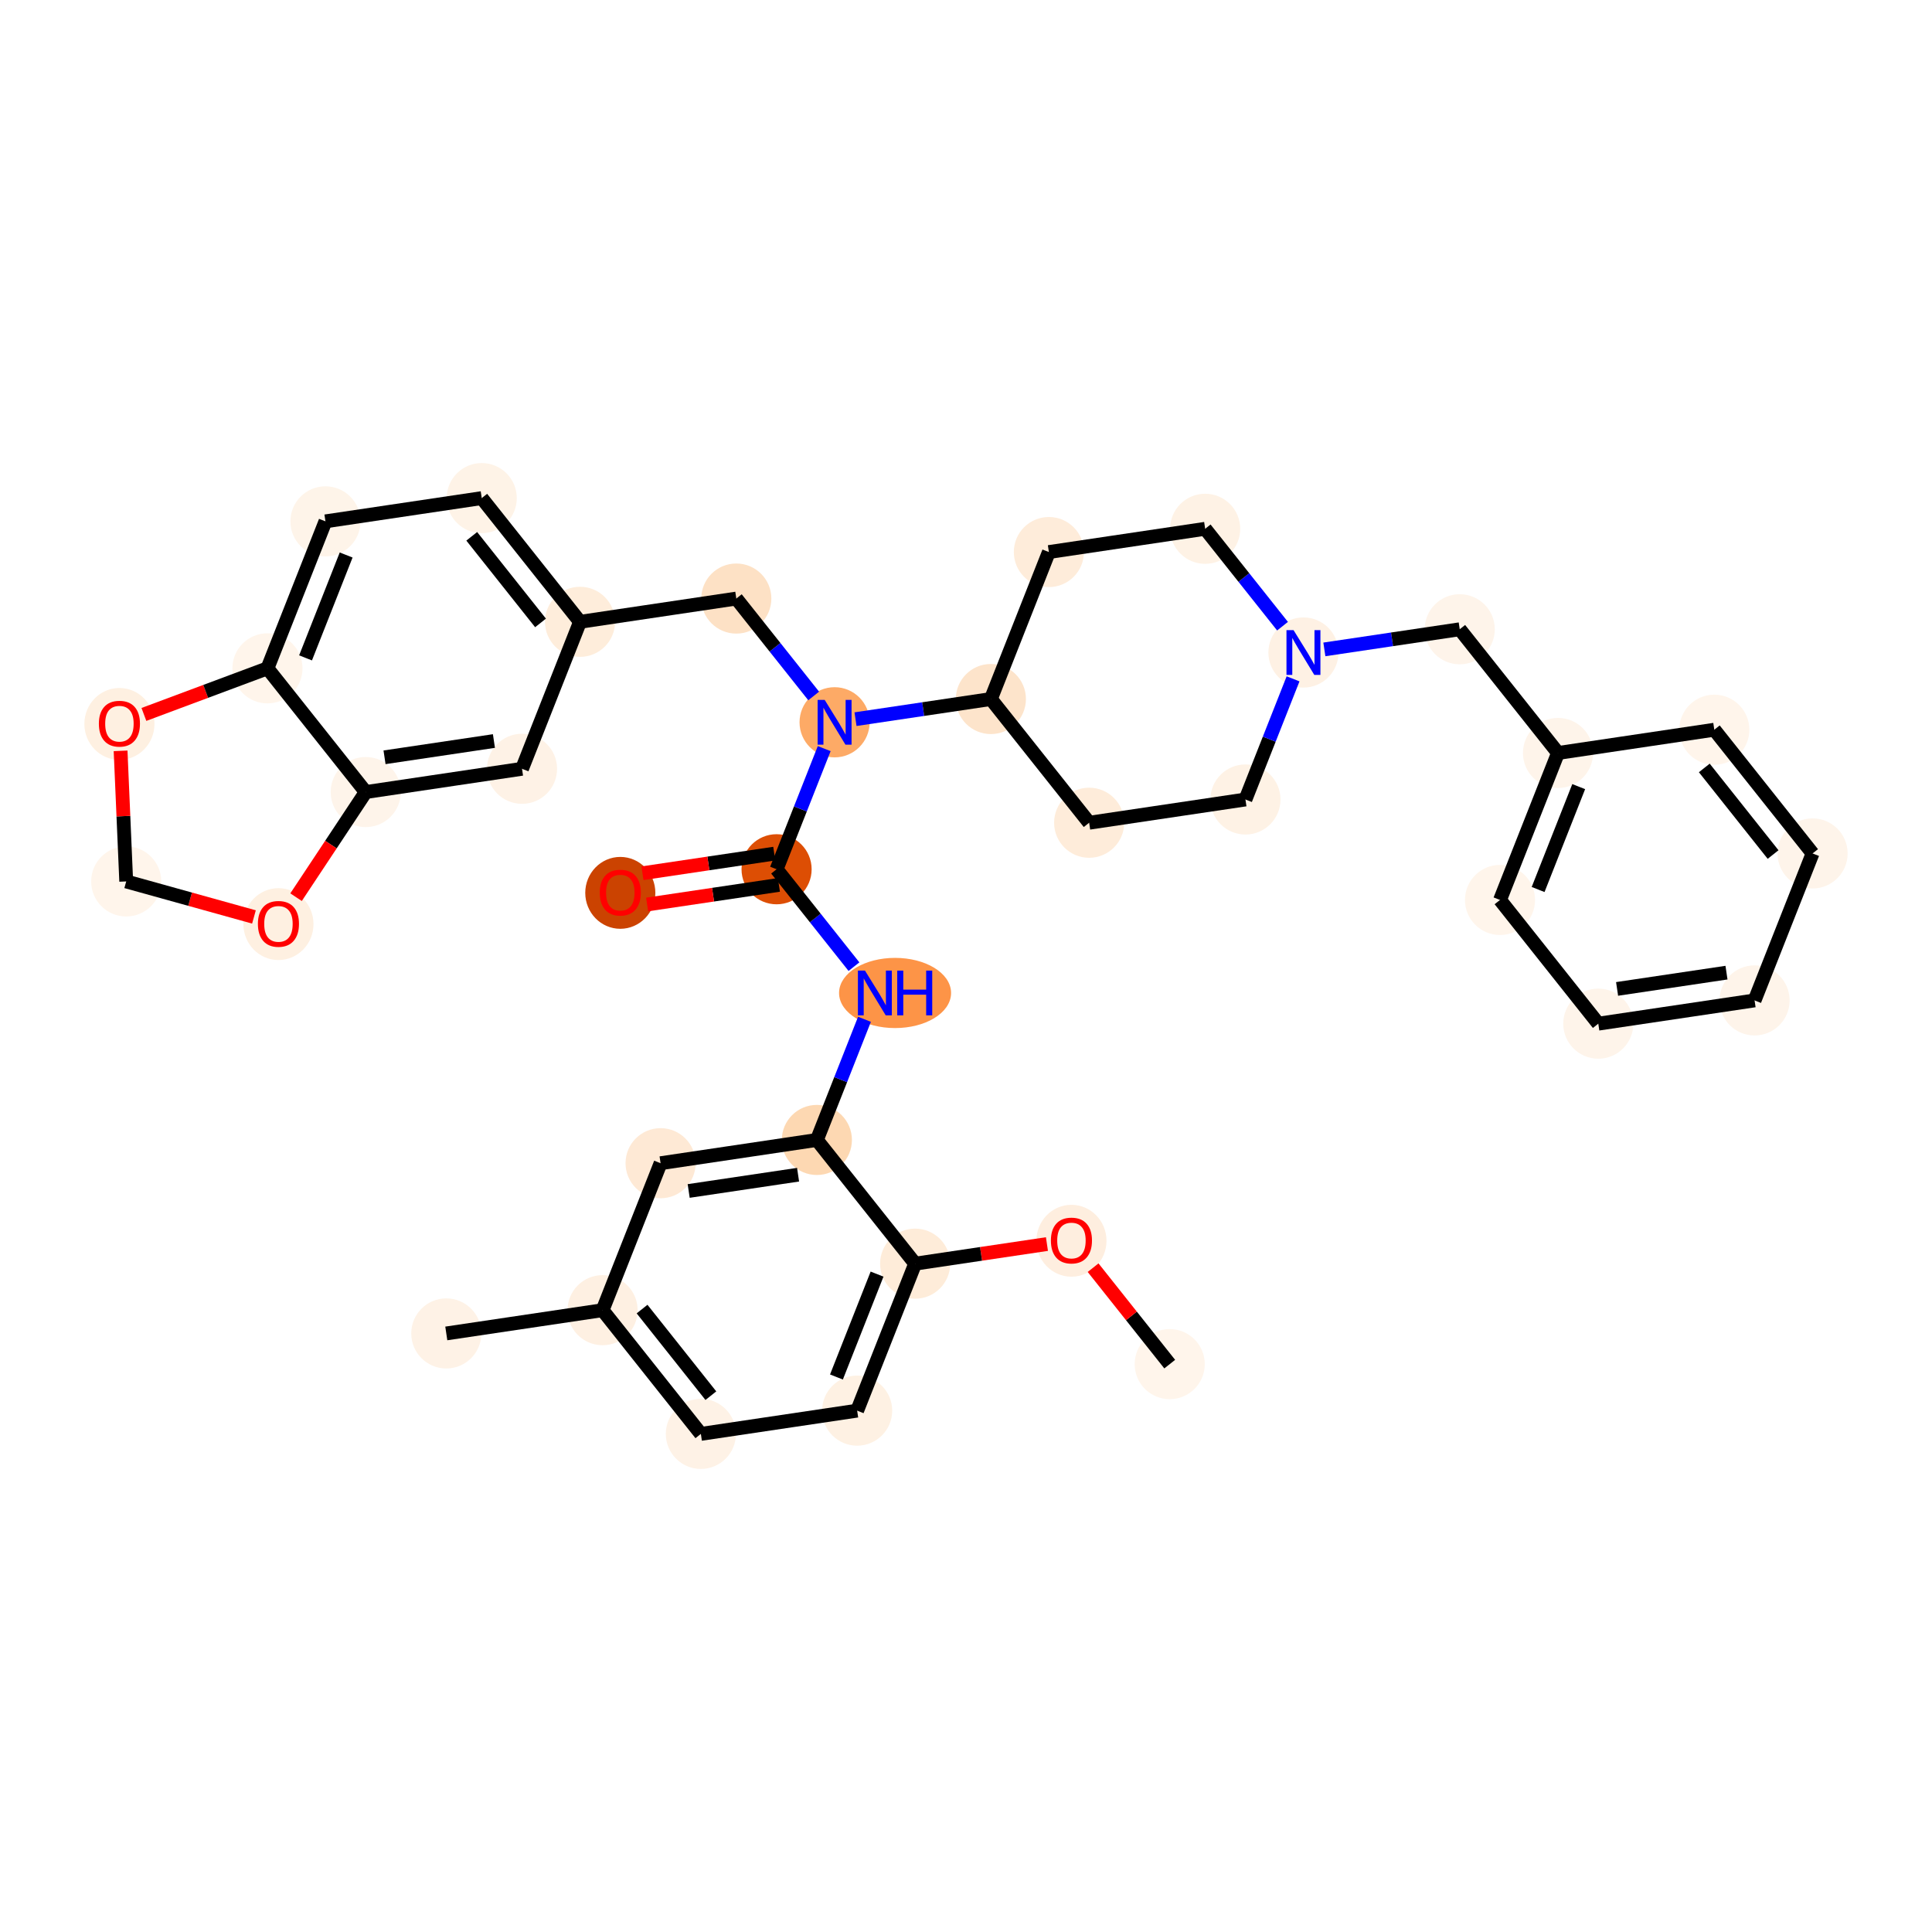 <?xml version='1.0' encoding='iso-8859-1'?>
<svg version='1.1' baseProfile='full'
              xmlns='http://www.w3.org/2000/svg'
                      xmlns:rdkit='http://www.rdkit.org/xml'
                      xmlns:xlink='http://www.w3.org/1999/xlink'
                  xml:space='preserve'
width='280px' height='280px' viewBox='0 0 280 280'>
<!-- END OF HEADER -->
<rect style='opacity:1.0;fill:#FFFFFF;stroke:none' width='280' height='280' x='0' y='0'> </rect>
<ellipse cx='169.525' cy='197.7' rx='4.58' ry='4.58'  style='fill:#FFF5EB;fill-rule:evenodd;stroke:#FFF5EB;stroke-width:1.0px;stroke-linecap:butt;stroke-linejoin:miter;stroke-opacity:1' />
<ellipse cx='155.281' cy='179.82' rx='4.58' ry='4.709'  style='fill:#FEEEDF;fill-rule:evenodd;stroke:#FEEEDF;stroke-width:1.0px;stroke-linecap:butt;stroke-linejoin:miter;stroke-opacity:1' />
<ellipse cx='132.631' cy='183.14' rx='4.58' ry='4.58'  style='fill:#FEECD9;fill-rule:evenodd;stroke:#FEECD9;stroke-width:1.0px;stroke-linecap:butt;stroke-linejoin:miter;stroke-opacity:1' />
<ellipse cx='124.225' cy='204.441' rx='4.58' ry='4.58'  style='fill:#FEF1E3;fill-rule:evenodd;stroke:#FEF1E3;stroke-width:1.0px;stroke-linecap:butt;stroke-linejoin:miter;stroke-opacity:1' />
<ellipse cx='101.575' cy='207.811' rx='4.58' ry='4.58'  style='fill:#FEF2E6;fill-rule:evenodd;stroke:#FEF2E6;stroke-width:1.0px;stroke-linecap:butt;stroke-linejoin:miter;stroke-opacity:1' />
<ellipse cx='87.331' cy='189.881' rx='4.58' ry='4.58'  style='fill:#FEF0E2;fill-rule:evenodd;stroke:#FEF0E2;stroke-width:1.0px;stroke-linecap:butt;stroke-linejoin:miter;stroke-opacity:1' />
<ellipse cx='64.681' cy='193.252' rx='4.58' ry='4.58'  style='fill:#FEF2E6;fill-rule:evenodd;stroke:#FEF2E6;stroke-width:1.0px;stroke-linecap:butt;stroke-linejoin:miter;stroke-opacity:1' />
<ellipse cx='95.737' cy='168.581' rx='4.58' ry='4.58'  style='fill:#FEE9D5;fill-rule:evenodd;stroke:#FEE9D5;stroke-width:1.0px;stroke-linecap:butt;stroke-linejoin:miter;stroke-opacity:1' />
<ellipse cx='118.387' cy='165.21' rx='4.58' ry='4.58'  style='fill:#FDD8B2;fill-rule:evenodd;stroke:#FDD8B2;stroke-width:1.0px;stroke-linecap:butt;stroke-linejoin:miter;stroke-opacity:1' />
<ellipse cx='129.72' cy='143.909' rx='7.617' ry='4.586'  style='fill:#FD9447;fill-rule:evenodd;stroke:#FD9447;stroke-width:1.0px;stroke-linecap:butt;stroke-linejoin:miter;stroke-opacity:1' />
<ellipse cx='112.549' cy='125.979' rx='4.58' ry='4.58'  style='fill:#DD4E04;fill-rule:evenodd;stroke:#DD4E04;stroke-width:1.0px;stroke-linecap:butt;stroke-linejoin:miter;stroke-opacity:1' />
<ellipse cx='89.899' cy='129.4' rx='4.58' ry='4.709'  style='fill:#CB4301;fill-rule:evenodd;stroke:#CB4301;stroke-width:1.0px;stroke-linecap:butt;stroke-linejoin:miter;stroke-opacity:1' />
<ellipse cx='120.955' cy='104.679' rx='4.58' ry='4.586'  style='fill:#FDAA66;fill-rule:evenodd;stroke:#FDAA66;stroke-width:1.0px;stroke-linecap:butt;stroke-linejoin:miter;stroke-opacity:1' />
<ellipse cx='106.711' cy='86.748' rx='4.58' ry='4.58'  style='fill:#FDE1C5;fill-rule:evenodd;stroke:#FDE1C5;stroke-width:1.0px;stroke-linecap:butt;stroke-linejoin:miter;stroke-opacity:1' />
<ellipse cx='84.061' cy='90.119' rx='4.58' ry='4.58'  style='fill:#FEEDDB;fill-rule:evenodd;stroke:#FEEDDB;stroke-width:1.0px;stroke-linecap:butt;stroke-linejoin:miter;stroke-opacity:1' />
<ellipse cx='69.817' cy='72.189' rx='4.58' ry='4.58'  style='fill:#FEF3E7;fill-rule:evenodd;stroke:#FEF3E7;stroke-width:1.0px;stroke-linecap:butt;stroke-linejoin:miter;stroke-opacity:1' />
<ellipse cx='47.167' cy='75.559' rx='4.58' ry='4.58'  style='fill:#FEF4E9;fill-rule:evenodd;stroke:#FEF4E9;stroke-width:1.0px;stroke-linecap:butt;stroke-linejoin:miter;stroke-opacity:1' />
<ellipse cx='38.761' cy='96.86' rx='4.58' ry='4.58'  style='fill:#FFF5EB;fill-rule:evenodd;stroke:#FFF5EB;stroke-width:1.0px;stroke-linecap:butt;stroke-linejoin:miter;stroke-opacity:1' />
<ellipse cx='53.005' cy='114.79' rx='4.58' ry='4.58'  style='fill:#FEF4EA;fill-rule:evenodd;stroke:#FEF4EA;stroke-width:1.0px;stroke-linecap:butt;stroke-linejoin:miter;stroke-opacity:1' />
<ellipse cx='75.655' cy='111.419' rx='4.58' ry='4.58'  style='fill:#FEF2E6;fill-rule:evenodd;stroke:#FEF2E6;stroke-width:1.0px;stroke-linecap:butt;stroke-linejoin:miter;stroke-opacity:1' />
<ellipse cx='40.354' cy='133.928' rx='4.58' ry='4.709'  style='fill:#FEF0E1;fill-rule:evenodd;stroke:#FEF0E1;stroke-width:1.0px;stroke-linecap:butt;stroke-linejoin:miter;stroke-opacity:1' />
<ellipse cx='18.292' cy='127.744' rx='4.58' ry='4.58'  style='fill:#FFF5EB;fill-rule:evenodd;stroke:#FFF5EB;stroke-width:1.0px;stroke-linecap:butt;stroke-linejoin:miter;stroke-opacity:1' />
<ellipse cx='17.307' cy='104.916' rx='4.58' ry='4.709'  style='fill:#FEF0E1;fill-rule:evenodd;stroke:#FEF0E1;stroke-width:1.0px;stroke-linecap:butt;stroke-linejoin:miter;stroke-opacity:1' />
<ellipse cx='143.605' cy='101.308' rx='4.58' ry='4.58'  style='fill:#FDE4CB;fill-rule:evenodd;stroke:#FDE4CB;stroke-width:1.0px;stroke-linecap:butt;stroke-linejoin:miter;stroke-opacity:1' />
<ellipse cx='157.849' cy='119.238' rx='4.58' ry='4.58'  style='fill:#FEECDA;fill-rule:evenodd;stroke:#FEECDA;stroke-width:1.0px;stroke-linecap:butt;stroke-linejoin:miter;stroke-opacity:1' />
<ellipse cx='180.499' cy='115.868' rx='4.58' ry='4.58'  style='fill:#FEF2E5;fill-rule:evenodd;stroke:#FEF2E5;stroke-width:1.0px;stroke-linecap:butt;stroke-linejoin:miter;stroke-opacity:1' />
<ellipse cx='188.905' cy='94.567' rx='4.58' ry='4.586'  style='fill:#FEF1E4;fill-rule:evenodd;stroke:#FEF1E4;stroke-width:1.0px;stroke-linecap:butt;stroke-linejoin:miter;stroke-opacity:1' />
<ellipse cx='211.555' cy='91.197' rx='4.58' ry='4.58'  style='fill:#FEF4EA;fill-rule:evenodd;stroke:#FEF4EA;stroke-width:1.0px;stroke-linecap:butt;stroke-linejoin:miter;stroke-opacity:1' />
<ellipse cx='225.799' cy='109.127' rx='4.58' ry='4.58'  style='fill:#FEF4EA;fill-rule:evenodd;stroke:#FEF4EA;stroke-width:1.0px;stroke-linecap:butt;stroke-linejoin:miter;stroke-opacity:1' />
<ellipse cx='217.393' cy='130.428' rx='4.58' ry='4.58'  style='fill:#FFF5EB;fill-rule:evenodd;stroke:#FFF5EB;stroke-width:1.0px;stroke-linecap:butt;stroke-linejoin:miter;stroke-opacity:1' />
<ellipse cx='231.637' cy='148.358' rx='4.58' ry='4.58'  style='fill:#FEF4EA;fill-rule:evenodd;stroke:#FEF4EA;stroke-width:1.0px;stroke-linecap:butt;stroke-linejoin:miter;stroke-opacity:1' />
<ellipse cx='254.287' cy='144.987' rx='4.58' ry='4.58'  style='fill:#FEF4EA;fill-rule:evenodd;stroke:#FEF4EA;stroke-width:1.0px;stroke-linecap:butt;stroke-linejoin:miter;stroke-opacity:1' />
<ellipse cx='262.693' cy='123.687' rx='4.58' ry='4.58'  style='fill:#FEF4EA;fill-rule:evenodd;stroke:#FEF4EA;stroke-width:1.0px;stroke-linecap:butt;stroke-linejoin:miter;stroke-opacity:1' />
<ellipse cx='248.449' cy='105.757' rx='4.58' ry='4.58'  style='fill:#FFF5EB;fill-rule:evenodd;stroke:#FFF5EB;stroke-width:1.0px;stroke-linecap:butt;stroke-linejoin:miter;stroke-opacity:1' />
<ellipse cx='174.661' cy='76.637' rx='4.58' ry='4.58'  style='fill:#FEF2E5;fill-rule:evenodd;stroke:#FEF2E5;stroke-width:1.0px;stroke-linecap:butt;stroke-linejoin:miter;stroke-opacity:1' />
<ellipse cx='152.011' cy='80.007' rx='4.58' ry='4.58'  style='fill:#FEECDA;fill-rule:evenodd;stroke:#FEECDA;stroke-width:1.0px;stroke-linecap:butt;stroke-linejoin:miter;stroke-opacity:1' />
<path class='bond-0 atom-0 atom-1' d='M 169.525,197.7 L 163.973,190.711' style='fill:none;fill-rule:evenodd;stroke:#000000;stroke-width:2.0px;stroke-linecap:butt;stroke-linejoin:miter;stroke-opacity:1' />
<path class='bond-0 atom-0 atom-1' d='M 163.973,190.711 L 158.421,183.722' style='fill:none;fill-rule:evenodd;stroke:#FF0000;stroke-width:2.0px;stroke-linecap:butt;stroke-linejoin:miter;stroke-opacity:1' />
<path class='bond-1 atom-1 atom-2' d='M 151.731,180.298 L 142.181,181.719' style='fill:none;fill-rule:evenodd;stroke:#FF0000;stroke-width:2.0px;stroke-linecap:butt;stroke-linejoin:miter;stroke-opacity:1' />
<path class='bond-1 atom-1 atom-2' d='M 142.181,181.719 L 132.631,183.14' style='fill:none;fill-rule:evenodd;stroke:#000000;stroke-width:2.0px;stroke-linecap:butt;stroke-linejoin:miter;stroke-opacity:1' />
<path class='bond-2 atom-2 atom-3' d='M 132.631,183.14 L 124.225,204.441' style='fill:none;fill-rule:evenodd;stroke:#000000;stroke-width:2.0px;stroke-linecap:butt;stroke-linejoin:miter;stroke-opacity:1' />
<path class='bond-2 atom-2 atom-3' d='M 127.11,184.654 L 121.225,199.565' style='fill:none;fill-rule:evenodd;stroke:#000000;stroke-width:2.0px;stroke-linecap:butt;stroke-linejoin:miter;stroke-opacity:1' />
<path class='bond-35 atom-8 atom-2' d='M 118.387,165.21 L 132.631,183.14' style='fill:none;fill-rule:evenodd;stroke:#000000;stroke-width:2.0px;stroke-linecap:butt;stroke-linejoin:miter;stroke-opacity:1' />
<path class='bond-3 atom-3 atom-4' d='M 124.225,204.441 L 101.575,207.811' style='fill:none;fill-rule:evenodd;stroke:#000000;stroke-width:2.0px;stroke-linecap:butt;stroke-linejoin:miter;stroke-opacity:1' />
<path class='bond-4 atom-4 atom-5' d='M 101.575,207.811 L 87.331,189.881' style='fill:none;fill-rule:evenodd;stroke:#000000;stroke-width:2.0px;stroke-linecap:butt;stroke-linejoin:miter;stroke-opacity:1' />
<path class='bond-4 atom-4 atom-5' d='M 103.024,202.273 L 93.053,189.722' style='fill:none;fill-rule:evenodd;stroke:#000000;stroke-width:2.0px;stroke-linecap:butt;stroke-linejoin:miter;stroke-opacity:1' />
<path class='bond-5 atom-5 atom-6' d='M 87.331,189.881 L 64.681,193.252' style='fill:none;fill-rule:evenodd;stroke:#000000;stroke-width:2.0px;stroke-linecap:butt;stroke-linejoin:miter;stroke-opacity:1' />
<path class='bond-6 atom-5 atom-7' d='M 87.331,189.881 L 95.737,168.581' style='fill:none;fill-rule:evenodd;stroke:#000000;stroke-width:2.0px;stroke-linecap:butt;stroke-linejoin:miter;stroke-opacity:1' />
<path class='bond-7 atom-7 atom-8' d='M 95.737,168.581 L 118.387,165.21' style='fill:none;fill-rule:evenodd;stroke:#000000;stroke-width:2.0px;stroke-linecap:butt;stroke-linejoin:miter;stroke-opacity:1' />
<path class='bond-7 atom-7 atom-8' d='M 99.808,172.605 L 115.663,170.246' style='fill:none;fill-rule:evenodd;stroke:#000000;stroke-width:2.0px;stroke-linecap:butt;stroke-linejoin:miter;stroke-opacity:1' />
<path class='bond-8 atom-8 atom-9' d='M 118.387,165.21 L 121.837,156.467' style='fill:none;fill-rule:evenodd;stroke:#000000;stroke-width:2.0px;stroke-linecap:butt;stroke-linejoin:miter;stroke-opacity:1' />
<path class='bond-8 atom-8 atom-9' d='M 121.837,156.467 L 125.287,147.724' style='fill:none;fill-rule:evenodd;stroke:#0000FF;stroke-width:2.0px;stroke-linecap:butt;stroke-linejoin:miter;stroke-opacity:1' />
<path class='bond-9 atom-9 atom-10' d='M 123.762,140.094 L 118.156,133.037' style='fill:none;fill-rule:evenodd;stroke:#0000FF;stroke-width:2.0px;stroke-linecap:butt;stroke-linejoin:miter;stroke-opacity:1' />
<path class='bond-9 atom-9 atom-10' d='M 118.156,133.037 L 112.549,125.979' style='fill:none;fill-rule:evenodd;stroke:#000000;stroke-width:2.0px;stroke-linecap:butt;stroke-linejoin:miter;stroke-opacity:1' />
<path class='bond-10 atom-10 atom-11' d='M 112.212,123.714 L 102.662,125.135' style='fill:none;fill-rule:evenodd;stroke:#000000;stroke-width:2.0px;stroke-linecap:butt;stroke-linejoin:miter;stroke-opacity:1' />
<path class='bond-10 atom-10 atom-11' d='M 102.662,125.135 L 93.112,126.556' style='fill:none;fill-rule:evenodd;stroke:#FF0000;stroke-width:2.0px;stroke-linecap:butt;stroke-linejoin:miter;stroke-opacity:1' />
<path class='bond-10 atom-10 atom-11' d='M 112.886,128.244 L 103.336,129.665' style='fill:none;fill-rule:evenodd;stroke:#000000;stroke-width:2.0px;stroke-linecap:butt;stroke-linejoin:miter;stroke-opacity:1' />
<path class='bond-10 atom-10 atom-11' d='M 103.336,129.665 L 93.786,131.086' style='fill:none;fill-rule:evenodd;stroke:#FF0000;stroke-width:2.0px;stroke-linecap:butt;stroke-linejoin:miter;stroke-opacity:1' />
<path class='bond-11 atom-10 atom-12' d='M 112.549,125.979 L 115.999,117.236' style='fill:none;fill-rule:evenodd;stroke:#000000;stroke-width:2.0px;stroke-linecap:butt;stroke-linejoin:miter;stroke-opacity:1' />
<path class='bond-11 atom-10 atom-12' d='M 115.999,117.236 L 119.45,108.494' style='fill:none;fill-rule:evenodd;stroke:#0000FF;stroke-width:2.0px;stroke-linecap:butt;stroke-linejoin:miter;stroke-opacity:1' />
<path class='bond-12 atom-12 atom-13' d='M 117.925,100.864 L 112.318,93.806' style='fill:none;fill-rule:evenodd;stroke:#0000FF;stroke-width:2.0px;stroke-linecap:butt;stroke-linejoin:miter;stroke-opacity:1' />
<path class='bond-12 atom-12 atom-13' d='M 112.318,93.806 L 106.711,86.748' style='fill:none;fill-rule:evenodd;stroke:#000000;stroke-width:2.0px;stroke-linecap:butt;stroke-linejoin:miter;stroke-opacity:1' />
<path class='bond-22 atom-12 atom-23' d='M 123.987,104.227 L 133.796,102.768' style='fill:none;fill-rule:evenodd;stroke:#0000FF;stroke-width:2.0px;stroke-linecap:butt;stroke-linejoin:miter;stroke-opacity:1' />
<path class='bond-22 atom-12 atom-23' d='M 133.796,102.768 L 143.605,101.308' style='fill:none;fill-rule:evenodd;stroke:#000000;stroke-width:2.0px;stroke-linecap:butt;stroke-linejoin:miter;stroke-opacity:1' />
<path class='bond-13 atom-13 atom-14' d='M 106.711,86.748 L 84.061,90.119' style='fill:none;fill-rule:evenodd;stroke:#000000;stroke-width:2.0px;stroke-linecap:butt;stroke-linejoin:miter;stroke-opacity:1' />
<path class='bond-14 atom-14 atom-15' d='M 84.061,90.119 L 69.817,72.189' style='fill:none;fill-rule:evenodd;stroke:#000000;stroke-width:2.0px;stroke-linecap:butt;stroke-linejoin:miter;stroke-opacity:1' />
<path class='bond-14 atom-14 atom-15' d='M 78.339,90.278 L 68.368,77.727' style='fill:none;fill-rule:evenodd;stroke:#000000;stroke-width:2.0px;stroke-linecap:butt;stroke-linejoin:miter;stroke-opacity:1' />
<path class='bond-36 atom-19 atom-14' d='M 75.655,111.419 L 84.061,90.119' style='fill:none;fill-rule:evenodd;stroke:#000000;stroke-width:2.0px;stroke-linecap:butt;stroke-linejoin:miter;stroke-opacity:1' />
<path class='bond-15 atom-15 atom-16' d='M 69.817,72.189 L 47.167,75.559' style='fill:none;fill-rule:evenodd;stroke:#000000;stroke-width:2.0px;stroke-linecap:butt;stroke-linejoin:miter;stroke-opacity:1' />
<path class='bond-16 atom-16 atom-17' d='M 47.167,75.559 L 38.761,96.86' style='fill:none;fill-rule:evenodd;stroke:#000000;stroke-width:2.0px;stroke-linecap:butt;stroke-linejoin:miter;stroke-opacity:1' />
<path class='bond-16 atom-16 atom-17' d='M 50.167,80.435 L 44.282,95.346' style='fill:none;fill-rule:evenodd;stroke:#000000;stroke-width:2.0px;stroke-linecap:butt;stroke-linejoin:miter;stroke-opacity:1' />
<path class='bond-17 atom-17 atom-18' d='M 38.761,96.86 L 53.005,114.79' style='fill:none;fill-rule:evenodd;stroke:#000000;stroke-width:2.0px;stroke-linecap:butt;stroke-linejoin:miter;stroke-opacity:1' />
<path class='bond-38 atom-22 atom-17' d='M 20.857,103.541 L 29.809,100.2' style='fill:none;fill-rule:evenodd;stroke:#FF0000;stroke-width:2.0px;stroke-linecap:butt;stroke-linejoin:miter;stroke-opacity:1' />
<path class='bond-38 atom-22 atom-17' d='M 29.809,100.2 L 38.761,96.86' style='fill:none;fill-rule:evenodd;stroke:#000000;stroke-width:2.0px;stroke-linecap:butt;stroke-linejoin:miter;stroke-opacity:1' />
<path class='bond-18 atom-18 atom-19' d='M 53.005,114.79 L 75.655,111.419' style='fill:none;fill-rule:evenodd;stroke:#000000;stroke-width:2.0px;stroke-linecap:butt;stroke-linejoin:miter;stroke-opacity:1' />
<path class='bond-18 atom-18 atom-19' d='M 55.729,109.754 L 71.584,107.395' style='fill:none;fill-rule:evenodd;stroke:#000000;stroke-width:2.0px;stroke-linecap:butt;stroke-linejoin:miter;stroke-opacity:1' />
<path class='bond-19 atom-18 atom-20' d='M 53.005,114.79 L 47.956,122.408' style='fill:none;fill-rule:evenodd;stroke:#000000;stroke-width:2.0px;stroke-linecap:butt;stroke-linejoin:miter;stroke-opacity:1' />
<path class='bond-19 atom-18 atom-20' d='M 47.956,122.408 L 42.907,130.026' style='fill:none;fill-rule:evenodd;stroke:#FF0000;stroke-width:2.0px;stroke-linecap:butt;stroke-linejoin:miter;stroke-opacity:1' />
<path class='bond-20 atom-20 atom-21' d='M 36.805,132.891 L 27.548,130.317' style='fill:none;fill-rule:evenodd;stroke:#FF0000;stroke-width:2.0px;stroke-linecap:butt;stroke-linejoin:miter;stroke-opacity:1' />
<path class='bond-20 atom-20 atom-21' d='M 27.548,130.317 L 18.292,127.744' style='fill:none;fill-rule:evenodd;stroke:#000000;stroke-width:2.0px;stroke-linecap:butt;stroke-linejoin:miter;stroke-opacity:1' />
<path class='bond-21 atom-21 atom-22' d='M 18.292,127.744 L 17.884,118.281' style='fill:none;fill-rule:evenodd;stroke:#000000;stroke-width:2.0px;stroke-linecap:butt;stroke-linejoin:miter;stroke-opacity:1' />
<path class='bond-21 atom-21 atom-22' d='M 17.884,118.281 L 17.477,108.818' style='fill:none;fill-rule:evenodd;stroke:#FF0000;stroke-width:2.0px;stroke-linecap:butt;stroke-linejoin:miter;stroke-opacity:1' />
<path class='bond-23 atom-23 atom-24' d='M 143.605,101.308 L 157.849,119.238' style='fill:none;fill-rule:evenodd;stroke:#000000;stroke-width:2.0px;stroke-linecap:butt;stroke-linejoin:miter;stroke-opacity:1' />
<path class='bond-37 atom-35 atom-23' d='M 152.011,80.007 L 143.605,101.308' style='fill:none;fill-rule:evenodd;stroke:#000000;stroke-width:2.0px;stroke-linecap:butt;stroke-linejoin:miter;stroke-opacity:1' />
<path class='bond-24 atom-24 atom-25' d='M 157.849,119.238 L 180.499,115.868' style='fill:none;fill-rule:evenodd;stroke:#000000;stroke-width:2.0px;stroke-linecap:butt;stroke-linejoin:miter;stroke-opacity:1' />
<path class='bond-25 atom-25 atom-26' d='M 180.499,115.868 L 183.949,107.125' style='fill:none;fill-rule:evenodd;stroke:#000000;stroke-width:2.0px;stroke-linecap:butt;stroke-linejoin:miter;stroke-opacity:1' />
<path class='bond-25 atom-25 atom-26' d='M 183.949,107.125 L 187.4,98.382' style='fill:none;fill-rule:evenodd;stroke:#0000FF;stroke-width:2.0px;stroke-linecap:butt;stroke-linejoin:miter;stroke-opacity:1' />
<path class='bond-26 atom-26 atom-27' d='M 191.937,94.116 L 201.746,92.656' style='fill:none;fill-rule:evenodd;stroke:#0000FF;stroke-width:2.0px;stroke-linecap:butt;stroke-linejoin:miter;stroke-opacity:1' />
<path class='bond-26 atom-26 atom-27' d='M 201.746,92.656 L 211.555,91.197' style='fill:none;fill-rule:evenodd;stroke:#000000;stroke-width:2.0px;stroke-linecap:butt;stroke-linejoin:miter;stroke-opacity:1' />
<path class='bond-33 atom-26 atom-34' d='M 185.874,90.752 L 180.268,83.695' style='fill:none;fill-rule:evenodd;stroke:#0000FF;stroke-width:2.0px;stroke-linecap:butt;stroke-linejoin:miter;stroke-opacity:1' />
<path class='bond-33 atom-26 atom-34' d='M 180.268,83.695 L 174.661,76.637' style='fill:none;fill-rule:evenodd;stroke:#000000;stroke-width:2.0px;stroke-linecap:butt;stroke-linejoin:miter;stroke-opacity:1' />
<path class='bond-27 atom-27 atom-28' d='M 211.555,91.197 L 225.799,109.127' style='fill:none;fill-rule:evenodd;stroke:#000000;stroke-width:2.0px;stroke-linecap:butt;stroke-linejoin:miter;stroke-opacity:1' />
<path class='bond-28 atom-28 atom-29' d='M 225.799,109.127 L 217.393,130.428' style='fill:none;fill-rule:evenodd;stroke:#000000;stroke-width:2.0px;stroke-linecap:butt;stroke-linejoin:miter;stroke-opacity:1' />
<path class='bond-28 atom-28 atom-29' d='M 228.798,114.003 L 222.914,128.914' style='fill:none;fill-rule:evenodd;stroke:#000000;stroke-width:2.0px;stroke-linecap:butt;stroke-linejoin:miter;stroke-opacity:1' />
<path class='bond-39 atom-33 atom-28' d='M 248.449,105.757 L 225.799,109.127' style='fill:none;fill-rule:evenodd;stroke:#000000;stroke-width:2.0px;stroke-linecap:butt;stroke-linejoin:miter;stroke-opacity:1' />
<path class='bond-29 atom-29 atom-30' d='M 217.393,130.428 L 231.637,148.358' style='fill:none;fill-rule:evenodd;stroke:#000000;stroke-width:2.0px;stroke-linecap:butt;stroke-linejoin:miter;stroke-opacity:1' />
<path class='bond-30 atom-30 atom-31' d='M 231.637,148.358 L 254.287,144.987' style='fill:none;fill-rule:evenodd;stroke:#000000;stroke-width:2.0px;stroke-linecap:butt;stroke-linejoin:miter;stroke-opacity:1' />
<path class='bond-30 atom-30 atom-31' d='M 234.36,143.322 L 250.215,140.963' style='fill:none;fill-rule:evenodd;stroke:#000000;stroke-width:2.0px;stroke-linecap:butt;stroke-linejoin:miter;stroke-opacity:1' />
<path class='bond-31 atom-31 atom-32' d='M 254.287,144.987 L 262.693,123.687' style='fill:none;fill-rule:evenodd;stroke:#000000;stroke-width:2.0px;stroke-linecap:butt;stroke-linejoin:miter;stroke-opacity:1' />
<path class='bond-32 atom-32 atom-33' d='M 262.693,123.687 L 248.449,105.757' style='fill:none;fill-rule:evenodd;stroke:#000000;stroke-width:2.0px;stroke-linecap:butt;stroke-linejoin:miter;stroke-opacity:1' />
<path class='bond-32 atom-32 atom-33' d='M 256.97,123.846 L 247,111.295' style='fill:none;fill-rule:evenodd;stroke:#000000;stroke-width:2.0px;stroke-linecap:butt;stroke-linejoin:miter;stroke-opacity:1' />
<path class='bond-34 atom-34 atom-35' d='M 174.661,76.637 L 152.011,80.007' style='fill:none;fill-rule:evenodd;stroke:#000000;stroke-width:2.0px;stroke-linecap:butt;stroke-linejoin:miter;stroke-opacity:1' />
<path  class='atom-1' d='M 152.304 179.788
Q 152.304 178.231, 153.073 177.361
Q 153.843 176.491, 155.281 176.491
Q 156.719 176.491, 157.488 177.361
Q 158.258 178.231, 158.258 179.788
Q 158.258 181.364, 157.479 182.261
Q 156.701 183.15, 155.281 183.15
Q 153.852 183.15, 153.073 182.261
Q 152.304 181.373, 152.304 179.788
M 155.281 182.417
Q 156.27 182.417, 156.801 181.758
Q 157.342 181.089, 157.342 179.788
Q 157.342 178.515, 156.801 177.874
Q 156.27 177.224, 155.281 177.224
Q 154.291 177.224, 153.751 177.865
Q 153.22 178.506, 153.22 179.788
Q 153.22 181.098, 153.751 181.758
Q 154.291 182.417, 155.281 182.417
' fill='#FF0000'/>
<path  class='atom-9' d='M 125.359 140.667
L 127.485 144.102
Q 127.695 144.441, 128.034 145.054
Q 128.373 145.668, 128.391 145.705
L 128.391 140.667
L 129.252 140.667
L 129.252 147.152
L 128.364 147.152
L 126.083 143.397
Q 125.817 142.957, 125.534 142.453
Q 125.259 141.949, 125.176 141.794
L 125.176 147.152
L 124.334 147.152
L 124.334 140.667
L 125.359 140.667
' fill='#0000FF'/>
<path  class='atom-9' d='M 130.031 140.667
L 130.91 140.667
L 130.91 143.424
L 134.226 143.424
L 134.226 140.667
L 135.105 140.667
L 135.105 147.152
L 134.226 147.152
L 134.226 144.157
L 130.91 144.157
L 130.91 147.152
L 130.031 147.152
L 130.031 140.667
' fill='#0000FF'/>
<path  class='atom-11' d='M 86.922 129.368
Q 86.922 127.811, 87.692 126.941
Q 88.461 126.07, 89.899 126.07
Q 91.337 126.07, 92.107 126.941
Q 92.876 127.811, 92.876 129.368
Q 92.876 130.943, 92.097 131.841
Q 91.319 132.73, 89.899 132.73
Q 88.47 132.73, 87.692 131.841
Q 86.922 130.953, 86.922 129.368
M 89.899 131.997
Q 90.888 131.997, 91.42 131.337
Q 91.96 130.669, 91.96 129.368
Q 91.96 128.095, 91.42 127.454
Q 90.888 126.803, 89.899 126.803
Q 88.91 126.803, 88.37 127.444
Q 87.838 128.086, 87.838 129.368
Q 87.838 130.678, 88.37 131.337
Q 88.91 131.997, 89.899 131.997
' fill='#FF0000'/>
<path  class='atom-12' d='M 119.522 101.436
L 121.647 104.871
Q 121.857 105.21, 122.196 105.824
Q 122.535 106.437, 122.554 106.474
L 122.554 101.436
L 123.415 101.436
L 123.415 107.921
L 122.526 107.921
L 120.245 104.166
Q 119.98 103.726, 119.696 103.222
Q 119.421 102.718, 119.339 102.563
L 119.339 107.921
L 118.496 107.921
L 118.496 101.436
L 119.522 101.436
' fill='#0000FF'/>
<path  class='atom-20' d='M 37.377 133.896
Q 37.377 132.339, 38.147 131.468
Q 38.916 130.598, 40.354 130.598
Q 41.792 130.598, 42.562 131.468
Q 43.331 132.339, 43.331 133.896
Q 43.331 135.471, 42.553 136.369
Q 41.774 137.257, 40.354 137.257
Q 38.925 137.257, 38.147 136.369
Q 37.377 135.48, 37.377 133.896
M 40.354 136.525
Q 41.343 136.525, 41.875 135.865
Q 42.415 135.196, 42.415 133.896
Q 42.415 132.622, 41.875 131.981
Q 41.343 131.331, 40.354 131.331
Q 39.365 131.331, 38.825 131.972
Q 38.293 132.613, 38.293 133.896
Q 38.293 135.206, 38.825 135.865
Q 39.365 136.525, 40.354 136.525
' fill='#FF0000'/>
<path  class='atom-22' d='M 14.33 104.884
Q 14.33 103.327, 15.1 102.457
Q 15.869 101.586, 17.307 101.586
Q 18.745 101.586, 19.515 102.457
Q 20.284 103.327, 20.284 104.884
Q 20.284 106.459, 19.506 107.357
Q 18.727 108.246, 17.307 108.246
Q 15.878 108.246, 15.1 107.357
Q 14.33 106.469, 14.33 104.884
M 17.307 107.513
Q 18.296 107.513, 18.828 106.853
Q 19.368 106.185, 19.368 104.884
Q 19.368 103.611, 18.828 102.97
Q 18.296 102.319, 17.307 102.319
Q 16.318 102.319, 15.777 102.96
Q 15.246 103.602, 15.246 104.884
Q 15.246 106.194, 15.777 106.853
Q 16.318 107.513, 17.307 107.513
' fill='#FF0000'/>
<path  class='atom-26' d='M 187.472 91.325
L 189.597 94.76
Q 189.807 95.099, 190.146 95.712
Q 190.485 96.326, 190.504 96.362
L 190.504 91.325
L 191.365 91.325
L 191.365 97.81
L 190.476 97.81
L 188.195 94.054
Q 187.93 93.615, 187.646 93.111
Q 187.371 92.607, 187.288 92.451
L 187.288 97.81
L 186.446 97.81
L 186.446 91.325
L 187.472 91.325
' fill='#0000FF'/>
</svg>
